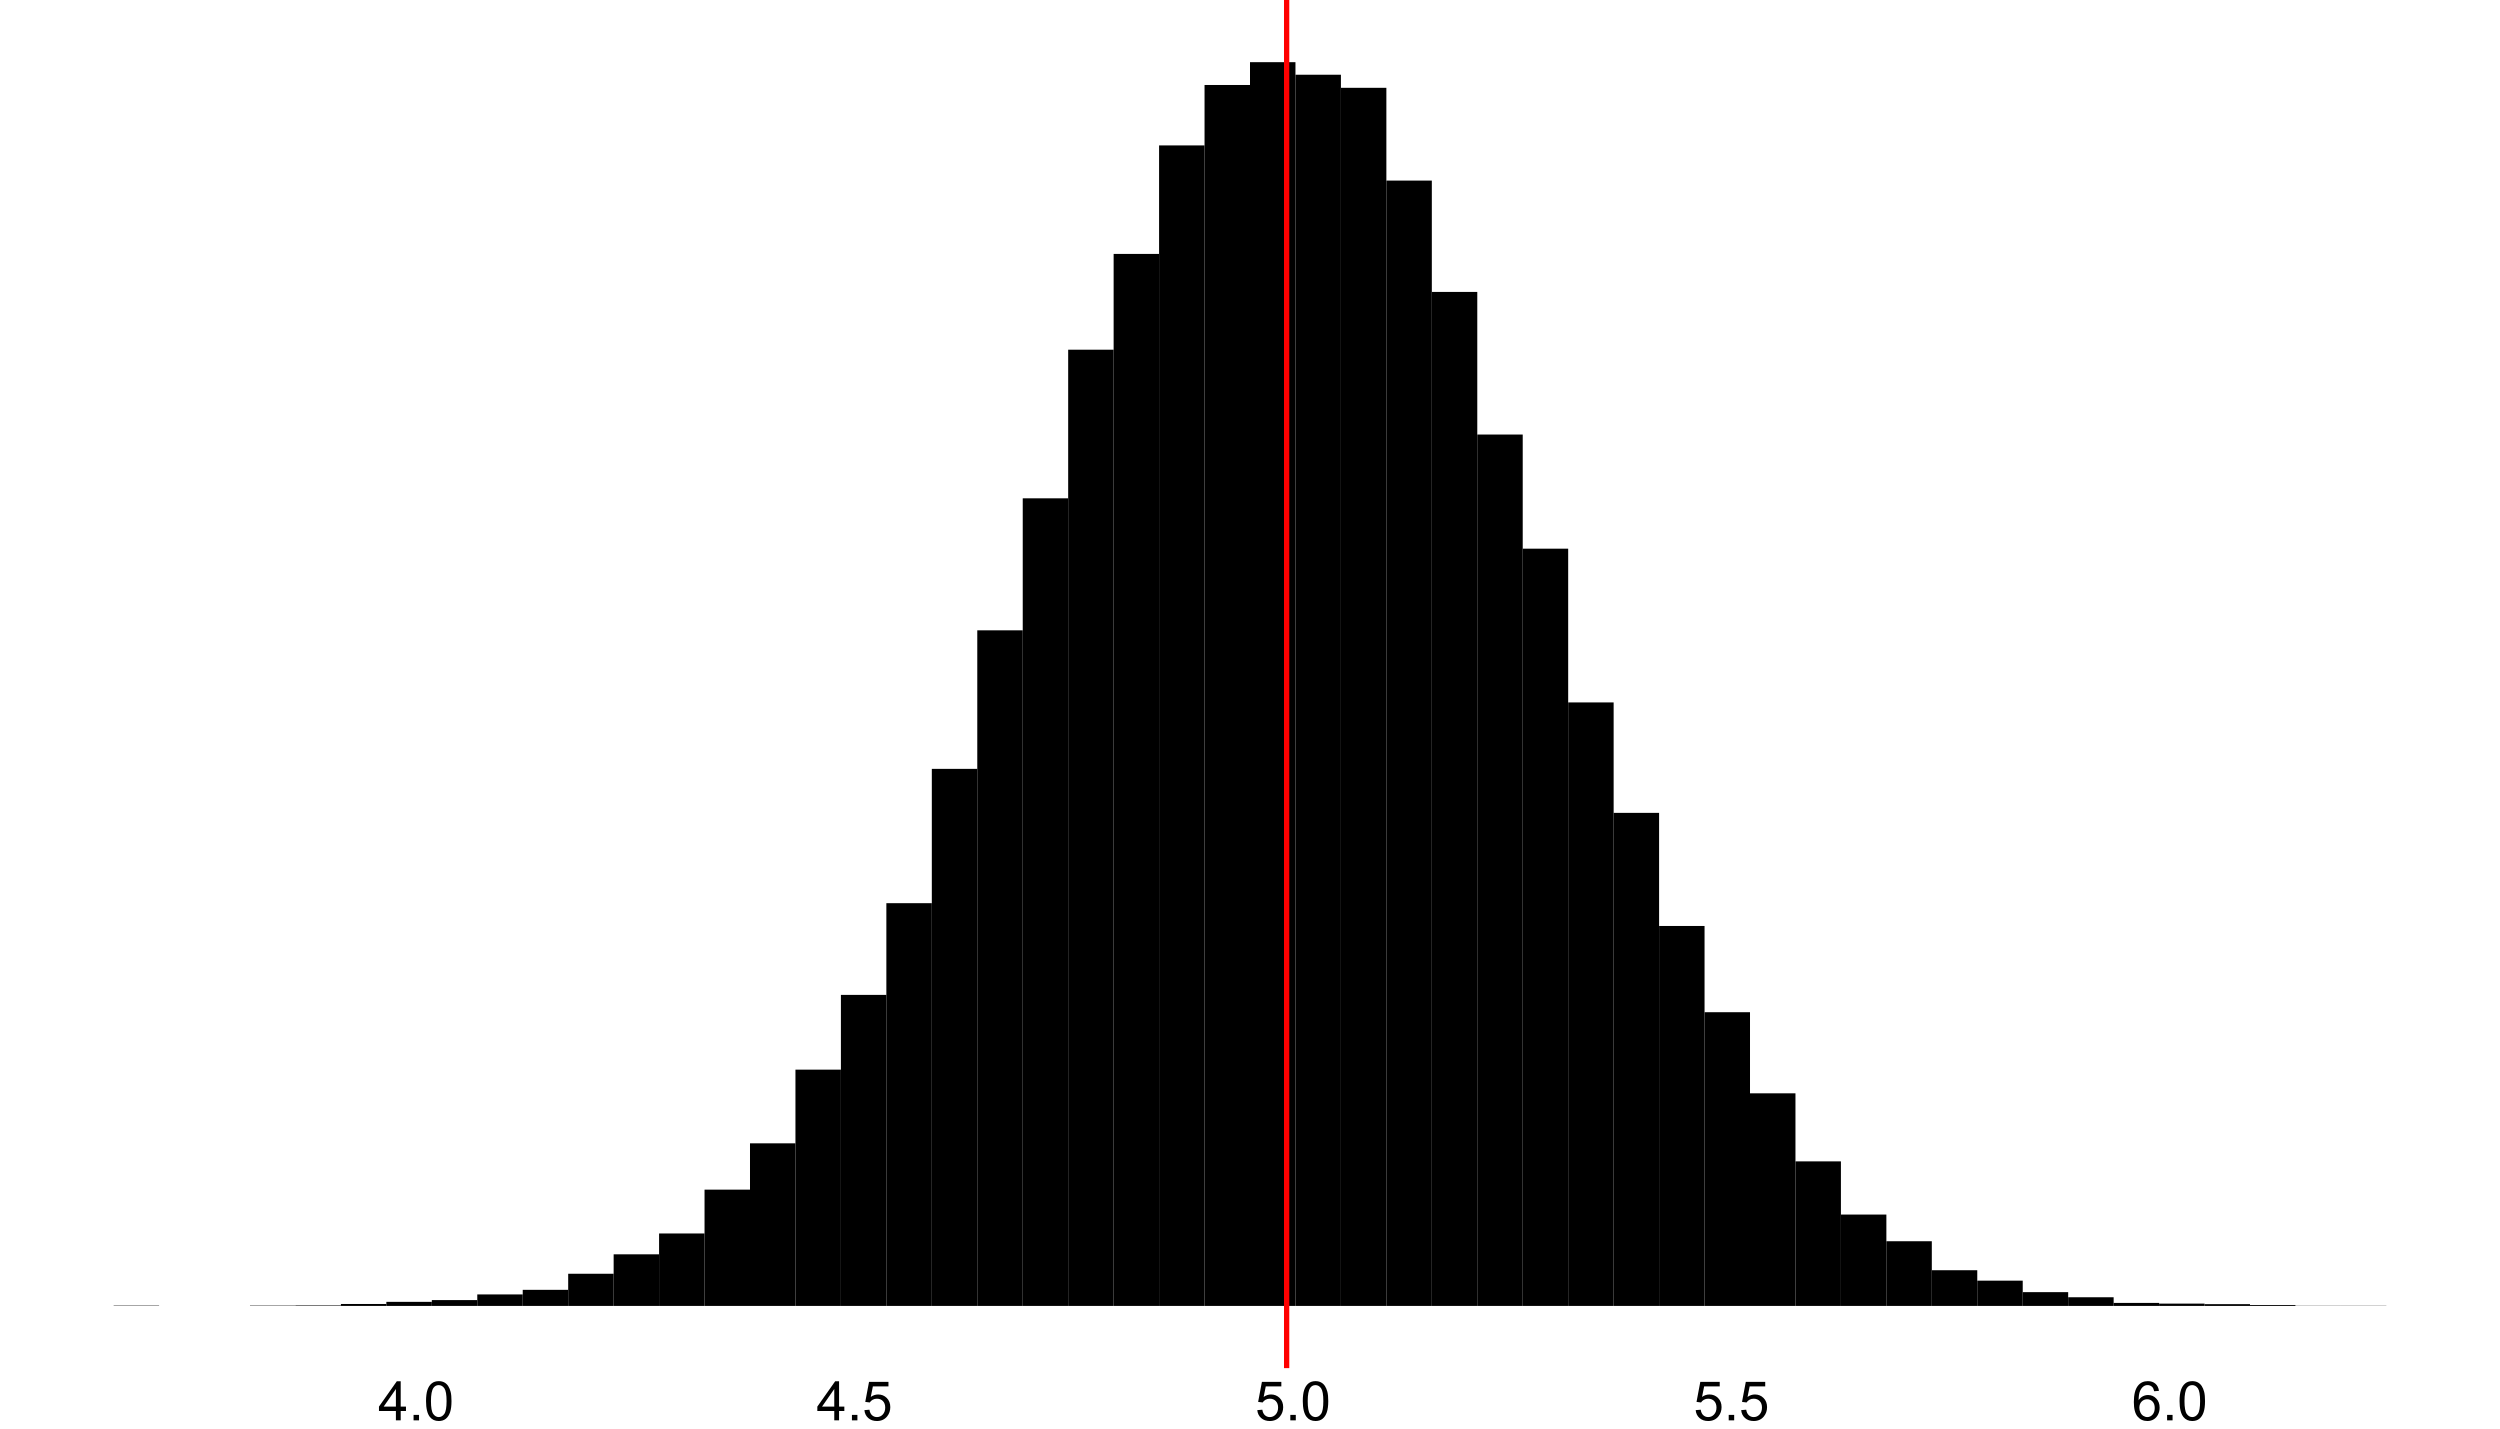 <?xml version="1.0" encoding="UTF-8"?>
<svg xmlns="http://www.w3.org/2000/svg" xmlns:xlink="http://www.w3.org/1999/xlink" width="504" height="288" viewBox="0 0 504 288">
<defs>
<g>
<g id="glyph-0-0">
<path d="M 3.555 0 L 3.555 -1.887 L 0.141 -1.887 L 0.141 -2.773 L 3.734 -7.875 L 4.523 -7.875 L 4.523 -2.773 L 5.586 -2.773 L 5.586 -1.887 L 4.523 -1.887 L 4.523 0 L 3.555 0 M 3.555 -2.773 L 3.555 -6.32 L 1.09 -2.773 Z M 3.555 -2.773 "/>
</g>
<g id="glyph-0-1">
<path d="M 1 0 L 1 -1.102 L 2.102 -1.102 L 2.102 0 Z M 1 0 "/>
</g>
<g id="glyph-0-2">
<path d="M 0.457 -3.883 C 0.457 -4.812 0.551 -5.562 0.742 -6.133 C 0.934 -6.699 1.219 -7.137 1.598 -7.445 C 1.977 -7.754 2.449 -7.906 3.023 -7.906 C 3.445 -7.906 3.816 -7.82 4.137 -7.652 C 4.453 -7.48 4.719 -7.234 4.926 -6.914 C 5.133 -6.594 5.297 -6.203 5.414 -5.746 C 5.531 -5.285 5.59 -4.664 5.59 -3.883 C 5.59 -2.961 5.496 -2.215 5.305 -1.645 C 5.117 -1.078 4.832 -0.641 4.457 -0.332 C 4.078 -0.02 3.602 0.133 3.023 0.133 C 2.266 0.133 1.668 -0.137 1.234 -0.684 C 0.715 -1.336 0.457 -2.406 0.457 -3.883 M 1.449 -3.883 C 1.449 -2.59 1.602 -1.73 1.902 -1.301 C 2.207 -0.875 2.578 -0.66 3.023 -0.66 C 3.469 -0.66 3.84 -0.875 4.145 -1.305 C 4.445 -1.734 4.598 -2.594 4.598 -3.883 C 4.598 -5.18 4.445 -6.039 4.145 -6.469 C 3.84 -6.895 3.465 -7.105 3.012 -7.105 C 2.57 -7.105 2.215 -6.918 1.949 -6.543 C 1.617 -6.062 1.449 -5.176 1.449 -3.883 Z M 1.449 -3.883 "/>
</g>
<g id="glyph-0-3">
<path d="M 0.457 -2.062 L 1.473 -2.148 C 1.547 -1.656 1.723 -1.281 1.996 -1.035 C 2.27 -0.785 2.602 -0.66 2.984 -0.66 C 3.453 -0.66 3.844 -0.836 4.168 -1.188 C 4.492 -1.539 4.652 -2.004 4.652 -2.582 C 4.652 -3.137 4.496 -3.57 4.188 -3.891 C 3.879 -4.207 3.473 -4.367 2.969 -4.367 C 2.66 -4.367 2.379 -4.297 2.125 -4.156 C 1.875 -4.012 1.68 -3.828 1.535 -3.605 L 0.629 -3.723 L 1.391 -7.766 L 5.305 -7.766 L 5.305 -6.844 L 2.164 -6.844 L 1.742 -4.727 C 2.211 -5.055 2.707 -5.219 3.227 -5.219 C 3.914 -5.219 4.496 -4.984 4.969 -4.508 C 5.441 -4.031 5.676 -3.418 5.676 -2.668 C 5.676 -1.957 5.469 -1.34 5.055 -0.82 C 4.551 -0.184 3.859 0.133 2.984 0.133 C 2.27 0.133 1.688 -0.066 1.234 -0.469 C 0.781 -0.867 0.52 -1.398 0.457 -2.062 Z M 0.457 -2.062 "/>
</g>
<g id="glyph-0-4">
<path d="M 5.473 -5.945 L 4.512 -5.871 C 4.426 -6.25 4.305 -6.527 4.148 -6.699 C 3.887 -6.973 3.562 -7.109 3.18 -7.109 C 2.871 -7.109 2.602 -7.023 2.367 -6.852 C 2.062 -6.633 1.824 -6.309 1.648 -5.883 C 1.473 -5.457 1.383 -4.848 1.375 -4.062 C 1.609 -4.414 1.891 -4.68 2.23 -4.852 C 2.566 -5.023 2.918 -5.109 3.289 -5.109 C 3.93 -5.109 4.48 -4.871 4.934 -4.395 C 5.387 -3.922 5.613 -3.309 5.613 -2.555 C 5.613 -2.062 5.508 -1.602 5.293 -1.18 C 5.082 -0.754 4.789 -0.43 4.414 -0.203 C 4.043 0.02 3.621 0.133 3.148 0.133 C 2.344 0.133 1.684 -0.16 1.176 -0.754 C 0.668 -1.348 0.414 -2.324 0.414 -3.684 C 0.414 -5.207 0.695 -6.312 1.258 -7.004 C 1.746 -7.605 2.406 -7.906 3.238 -7.906 C 3.859 -7.906 4.367 -7.734 4.762 -7.387 C 5.156 -7.039 5.395 -6.559 5.473 -5.945 M 1.523 -2.551 C 1.523 -2.219 1.598 -1.898 1.738 -1.594 C 1.879 -1.289 2.078 -1.059 2.332 -0.898 C 2.586 -0.742 2.852 -0.66 3.133 -0.66 C 3.539 -0.66 3.891 -0.824 4.184 -1.156 C 4.477 -1.484 4.625 -1.934 4.625 -2.496 C 4.625 -3.043 4.48 -3.469 4.188 -3.785 C 3.898 -4.098 3.535 -4.254 3.094 -4.254 C 2.656 -4.254 2.285 -4.098 1.98 -3.785 C 1.676 -3.469 1.523 -3.059 1.523 -2.551 Z M 1.523 -2.551 "/>
</g>
</g>
<clipPath id="clip-0">
<path clip-rule="nonzero" d="M 258 0 L 260 0 L 260 275.812 L 258 275.812 Z M 258 0 "/>
</clipPath>
</defs>
<path fill-rule="nonzero" fill="rgb(0%, 0%, 0%)" fill-opacity="1" d="M 22.91 263.273 L 32.074 263.273 L 32.074 263.203 L 22.91 263.203 Z M 22.91 263.273 "/>
<path fill-rule="nonzero" fill="rgb(0%, 0%, 0%)" fill-opacity="1" d="M 50.398 263.273 L 59.562 263.273 L 59.562 263.203 L 50.398 263.203 Z M 50.398 263.273 "/>
<path fill-rule="nonzero" fill="rgb(0%, 0%, 0%)" fill-opacity="1" d="M 59.562 263.273 L 68.727 263.273 L 68.727 263.168 L 59.562 263.168 Z M 59.562 263.273 "/>
<path fill-rule="nonzero" fill="rgb(0%, 0%, 0%)" fill-opacity="1" d="M 68.727 263.273 L 77.891 263.273 L 77.891 262.883 L 68.727 262.883 Z M 68.727 263.273 "/>
<path fill-rule="nonzero" fill="rgb(0%, 0%, 0%)" fill-opacity="1" d="M 77.891 263.273 L 87.055 263.273 L 87.055 262.453 L 77.891 262.453 Z M 77.891 263.273 "/>
<path fill-rule="nonzero" fill="rgb(0%, 0%, 0%)" fill-opacity="1" d="M 87.055 263.273 L 96.219 263.273 L 96.219 262.098 L 87.055 262.098 Z M 87.055 263.273 "/>
<path fill-rule="nonzero" fill="rgb(0%, 0%, 0%)" fill-opacity="1" d="M 96.219 263.273 L 105.383 263.273 L 105.383 260.957 L 96.219 260.957 Z M 96.219 263.273 "/>
<path fill-rule="nonzero" fill="rgb(0%, 0%, 0%)" fill-opacity="1" d="M 105.383 263.273 L 114.547 263.273 L 114.547 260.031 L 105.383 260.031 Z M 105.383 263.273 "/>
<path fill-rule="nonzero" fill="rgb(0%, 0%, 0%)" fill-opacity="1" d="M 114.547 263.273 L 123.711 263.273 L 123.711 256.789 L 114.547 256.789 Z M 114.547 263.273 "/>
<path fill-rule="nonzero" fill="rgb(0%, 0%, 0%)" fill-opacity="1" d="M 123.711 263.273 L 132.875 263.273 L 132.875 252.871 L 123.711 252.871 Z M 123.711 263.273 "/>
<path fill-rule="nonzero" fill="rgb(0%, 0%, 0%)" fill-opacity="1" d="M 132.871 263.273 L 142.035 263.273 L 142.035 248.668 L 132.871 248.668 Z M 132.871 263.273 "/>
<path fill-rule="nonzero" fill="rgb(0%, 0%, 0%)" fill-opacity="1" d="M 142.035 263.273 L 151.199 263.273 L 151.199 239.832 L 142.035 239.832 Z M 142.035 263.273 "/>
<path fill-rule="nonzero" fill="rgb(0%, 0%, 0%)" fill-opacity="1" d="M 151.199 263.273 L 160.363 263.273 L 160.363 230.496 L 151.199 230.496 Z M 151.199 263.273 "/>
<path fill-rule="nonzero" fill="rgb(0%, 0%, 0%)" fill-opacity="1" d="M 160.363 263.273 L 169.527 263.273 L 169.527 215.641 L 160.363 215.641 Z M 160.363 263.273 "/>
<path fill-rule="nonzero" fill="rgb(0%, 0%, 0%)" fill-opacity="1" d="M 169.527 263.273 L 178.691 263.273 L 178.691 200.57 L 169.527 200.57 Z M 169.527 263.273 "/>
<path fill-rule="nonzero" fill="rgb(0%, 0%, 0%)" fill-opacity="1" d="M 178.691 263.273 L 187.855 263.273 L 187.855 182.082 L 178.691 182.082 Z M 178.691 263.273 "/>
<path fill-rule="nonzero" fill="rgb(0%, 0%, 0%)" fill-opacity="1" d="M 187.855 263.273 L 197.02 263.273 L 197.02 155.004 L 187.855 155.004 Z M 187.855 263.273 "/>
<path fill-rule="nonzero" fill="rgb(0%, 0%, 0%)" fill-opacity="1" d="M 197.02 263.273 L 206.184 263.273 L 206.184 127.074 L 197.02 127.074 Z M 197.02 263.273 "/>
<path fill-rule="nonzero" fill="rgb(0%, 0%, 0%)" fill-opacity="1" d="M 206.184 263.273 L 215.348 263.273 L 215.348 100.461 L 206.184 100.461 Z M 206.184 263.273 "/>
<path fill-rule="nonzero" fill="rgb(0%, 0%, 0%)" fill-opacity="1" d="M 215.344 263.273 L 224.508 263.273 L 224.508 70.5 L 215.344 70.5 Z M 215.344 263.273 "/>
<path fill-rule="nonzero" fill="rgb(0%, 0%, 0%)" fill-opacity="1" d="M 224.508 263.273 L 233.672 263.273 L 233.672 51.191 L 224.508 51.191 Z M 224.508 263.273 "/>
<path fill-rule="nonzero" fill="rgb(0%, 0%, 0%)" fill-opacity="1" d="M 233.672 263.273 L 242.836 263.273 L 242.836 29.316 L 233.672 29.316 Z M 233.672 263.273 "/>
<path fill-rule="nonzero" fill="rgb(0%, 0%, 0%)" fill-opacity="1" d="M 242.836 263.273 L 252 263.273 L 252 17.133 L 242.836 17.133 Z M 242.836 263.273 "/>
<path fill-rule="nonzero" fill="rgb(0%, 0%, 0%)" fill-opacity="1" d="M 252 263.273 L 261.164 263.273 L 261.164 12.535 L 252 12.535 Z M 252 263.273 "/>
<path fill-rule="nonzero" fill="rgb(0%, 0%, 0%)" fill-opacity="1" d="M 261.164 263.273 L 270.328 263.273 L 270.328 15.066 L 261.164 15.066 Z M 261.164 263.273 "/>
<path fill-rule="nonzero" fill="rgb(0%, 0%, 0%)" fill-opacity="1" d="M 270.328 263.273 L 279.492 263.273 L 279.492 17.703 L 270.328 17.703 Z M 270.328 263.273 "/>
<path fill-rule="nonzero" fill="rgb(0%, 0%, 0%)" fill-opacity="1" d="M 279.492 263.273 L 288.656 263.273 L 288.656 36.406 L 279.492 36.406 Z M 279.492 263.273 "/>
<path fill-rule="nonzero" fill="rgb(0%, 0%, 0%)" fill-opacity="1" d="M 288.656 263.273 L 297.82 263.273 L 297.82 58.852 L 288.656 58.852 Z M 288.656 263.273 "/>
<path fill-rule="nonzero" fill="rgb(0%, 0%, 0%)" fill-opacity="1" d="M 297.816 263.273 L 306.98 263.273 L 306.98 87.602 L 297.816 87.602 Z M 297.816 263.273 "/>
<path fill-rule="nonzero" fill="rgb(0%, 0%, 0%)" fill-opacity="1" d="M 306.98 263.273 L 316.145 263.273 L 316.145 110.613 L 306.98 110.613 Z M 306.98 263.273 "/>
<path fill-rule="nonzero" fill="rgb(0%, 0%, 0%)" fill-opacity="1" d="M 316.145 263.273 L 325.309 263.273 L 325.309 141.609 L 316.145 141.609 Z M 316.145 263.273 "/>
<path fill-rule="nonzero" fill="rgb(0%, 0%, 0%)" fill-opacity="1" d="M 325.309 263.273 L 334.473 263.273 L 334.473 163.875 L 325.309 163.875 Z M 325.309 263.273 "/>
<path fill-rule="nonzero" fill="rgb(0%, 0%, 0%)" fill-opacity="1" d="M 334.473 263.273 L 343.637 263.273 L 343.637 186.676 L 334.473 186.676 Z M 334.473 263.273 "/>
<path fill-rule="nonzero" fill="rgb(0%, 0%, 0%)" fill-opacity="1" d="M 343.637 263.273 L 352.801 263.273 L 352.801 204.062 L 343.637 204.062 Z M 343.637 263.273 "/>
<path fill-rule="nonzero" fill="rgb(0%, 0%, 0%)" fill-opacity="1" d="M 352.801 263.273 L 361.965 263.273 L 361.965 220.414 L 352.801 220.414 Z M 352.801 263.273 "/>
<path fill-rule="nonzero" fill="rgb(0%, 0%, 0%)" fill-opacity="1" d="M 361.965 263.273 L 371.129 263.273 L 371.129 234.133 L 361.965 234.133 Z M 361.965 263.273 "/>
<path fill-rule="nonzero" fill="rgb(0%, 0%, 0%)" fill-opacity="1" d="M 371.129 263.273 L 380.293 263.273 L 380.293 244.855 L 371.129 244.855 Z M 371.129 263.273 "/>
<path fill-rule="nonzero" fill="rgb(0%, 0%, 0%)" fill-opacity="1" d="M 380.289 263.273 L 389.453 263.273 L 389.453 250.234 L 380.289 250.234 Z M 380.289 263.273 "/>
<path fill-rule="nonzero" fill="rgb(0%, 0%, 0%)" fill-opacity="1" d="M 389.453 263.273 L 398.617 263.273 L 398.617 256.078 L 389.453 256.078 Z M 389.453 263.273 "/>
<path fill-rule="nonzero" fill="rgb(0%, 0%, 0%)" fill-opacity="1" d="M 398.617 263.273 L 407.781 263.273 L 407.781 258.18 L 398.617 258.18 Z M 398.617 263.273 "/>
<path fill-rule="nonzero" fill="rgb(0%, 0%, 0%)" fill-opacity="1" d="M 407.781 263.273 L 416.945 263.273 L 416.945 260.496 L 407.781 260.496 Z M 407.781 263.273 "/>
<path fill-rule="nonzero" fill="rgb(0%, 0%, 0%)" fill-opacity="1" d="M 416.945 263.273 L 426.109 263.273 L 426.109 261.527 L 416.945 261.527 Z M 416.945 263.273 "/>
<path fill-rule="nonzero" fill="rgb(0%, 0%, 0%)" fill-opacity="1" d="M 426.109 263.273 L 435.273 263.273 L 435.273 262.668 L 426.109 262.668 Z M 426.109 263.273 "/>
<path fill-rule="nonzero" fill="rgb(0%, 0%, 0%)" fill-opacity="1" d="M 435.273 263.273 L 444.438 263.273 L 444.438 262.809 L 435.273 262.809 Z M 435.273 263.273 "/>
<path fill-rule="nonzero" fill="rgb(0%, 0%, 0%)" fill-opacity="1" d="M 444.438 263.273 L 453.602 263.273 L 453.602 262.918 L 444.438 262.918 Z M 444.438 263.273 "/>
<path fill-rule="nonzero" fill="rgb(0%, 0%, 0%)" fill-opacity="1" d="M 453.602 263.273 L 462.766 263.273 L 462.766 263.094 L 453.602 263.094 Z M 453.602 263.273 "/>
<path fill-rule="nonzero" fill="rgb(0%, 0%, 0%)" fill-opacity="1" d="M 462.762 263.273 L 471.926 263.273 L 471.926 263.238 L 462.762 263.238 Z M 462.762 263.273 "/>
<path fill-rule="nonzero" fill="rgb(0%, 0%, 0%)" fill-opacity="1" d="M 471.926 263.273 L 481.09 263.273 L 481.09 263.238 L 471.926 263.238 Z M 471.926 263.273 "/>
<g clip-path="url(#clip-0)">
<path fill="none" stroke-width="1.067" stroke-linecap="butt" stroke-linejoin="round" stroke="rgb(100%, 0%, 0%)" stroke-opacity="1" stroke-miterlimit="10" d="M 259.387 275.812 L 259.387 0 "/>
</g>
<g fill="rgb(0%, 0%, 0%)" fill-opacity="1">
<use xlink:href="#glyph-0-0" x="76.258" y="286.344"/>
<use xlink:href="#glyph-0-1" x="82.375" y="286.344"/>
<use xlink:href="#glyph-0-2" x="85.432" y="286.344"/>
</g>
<g fill="rgb(0%, 0%, 0%)" fill-opacity="1">
<use xlink:href="#glyph-0-0" x="164.633" y="286.344"/>
<use xlink:href="#glyph-0-1" x="170.75" y="286.344"/>
<use xlink:href="#glyph-0-3" x="173.807" y="286.344"/>
</g>
<g fill="rgb(0%, 0%, 0%)" fill-opacity="1">
<use xlink:href="#glyph-0-3" x="253.012" y="286.344"/>
<use xlink:href="#glyph-0-1" x="259.129" y="286.344"/>
<use xlink:href="#glyph-0-2" x="262.186" y="286.344"/>
</g>
<g fill="rgb(0%, 0%, 0%)" fill-opacity="1">
<use xlink:href="#glyph-0-3" x="341.391" y="286.344"/>
<use xlink:href="#glyph-0-1" x="347.508" y="286.344"/>
<use xlink:href="#glyph-0-3" x="350.564" y="286.344"/>
</g>
<g fill="rgb(0%, 0%, 0%)" fill-opacity="1">
<use xlink:href="#glyph-0-4" x="429.77" y="286.344"/>
<use xlink:href="#glyph-0-1" x="435.887" y="286.344"/>
<use xlink:href="#glyph-0-2" x="438.943" y="286.344"/>
</g>
</svg>
